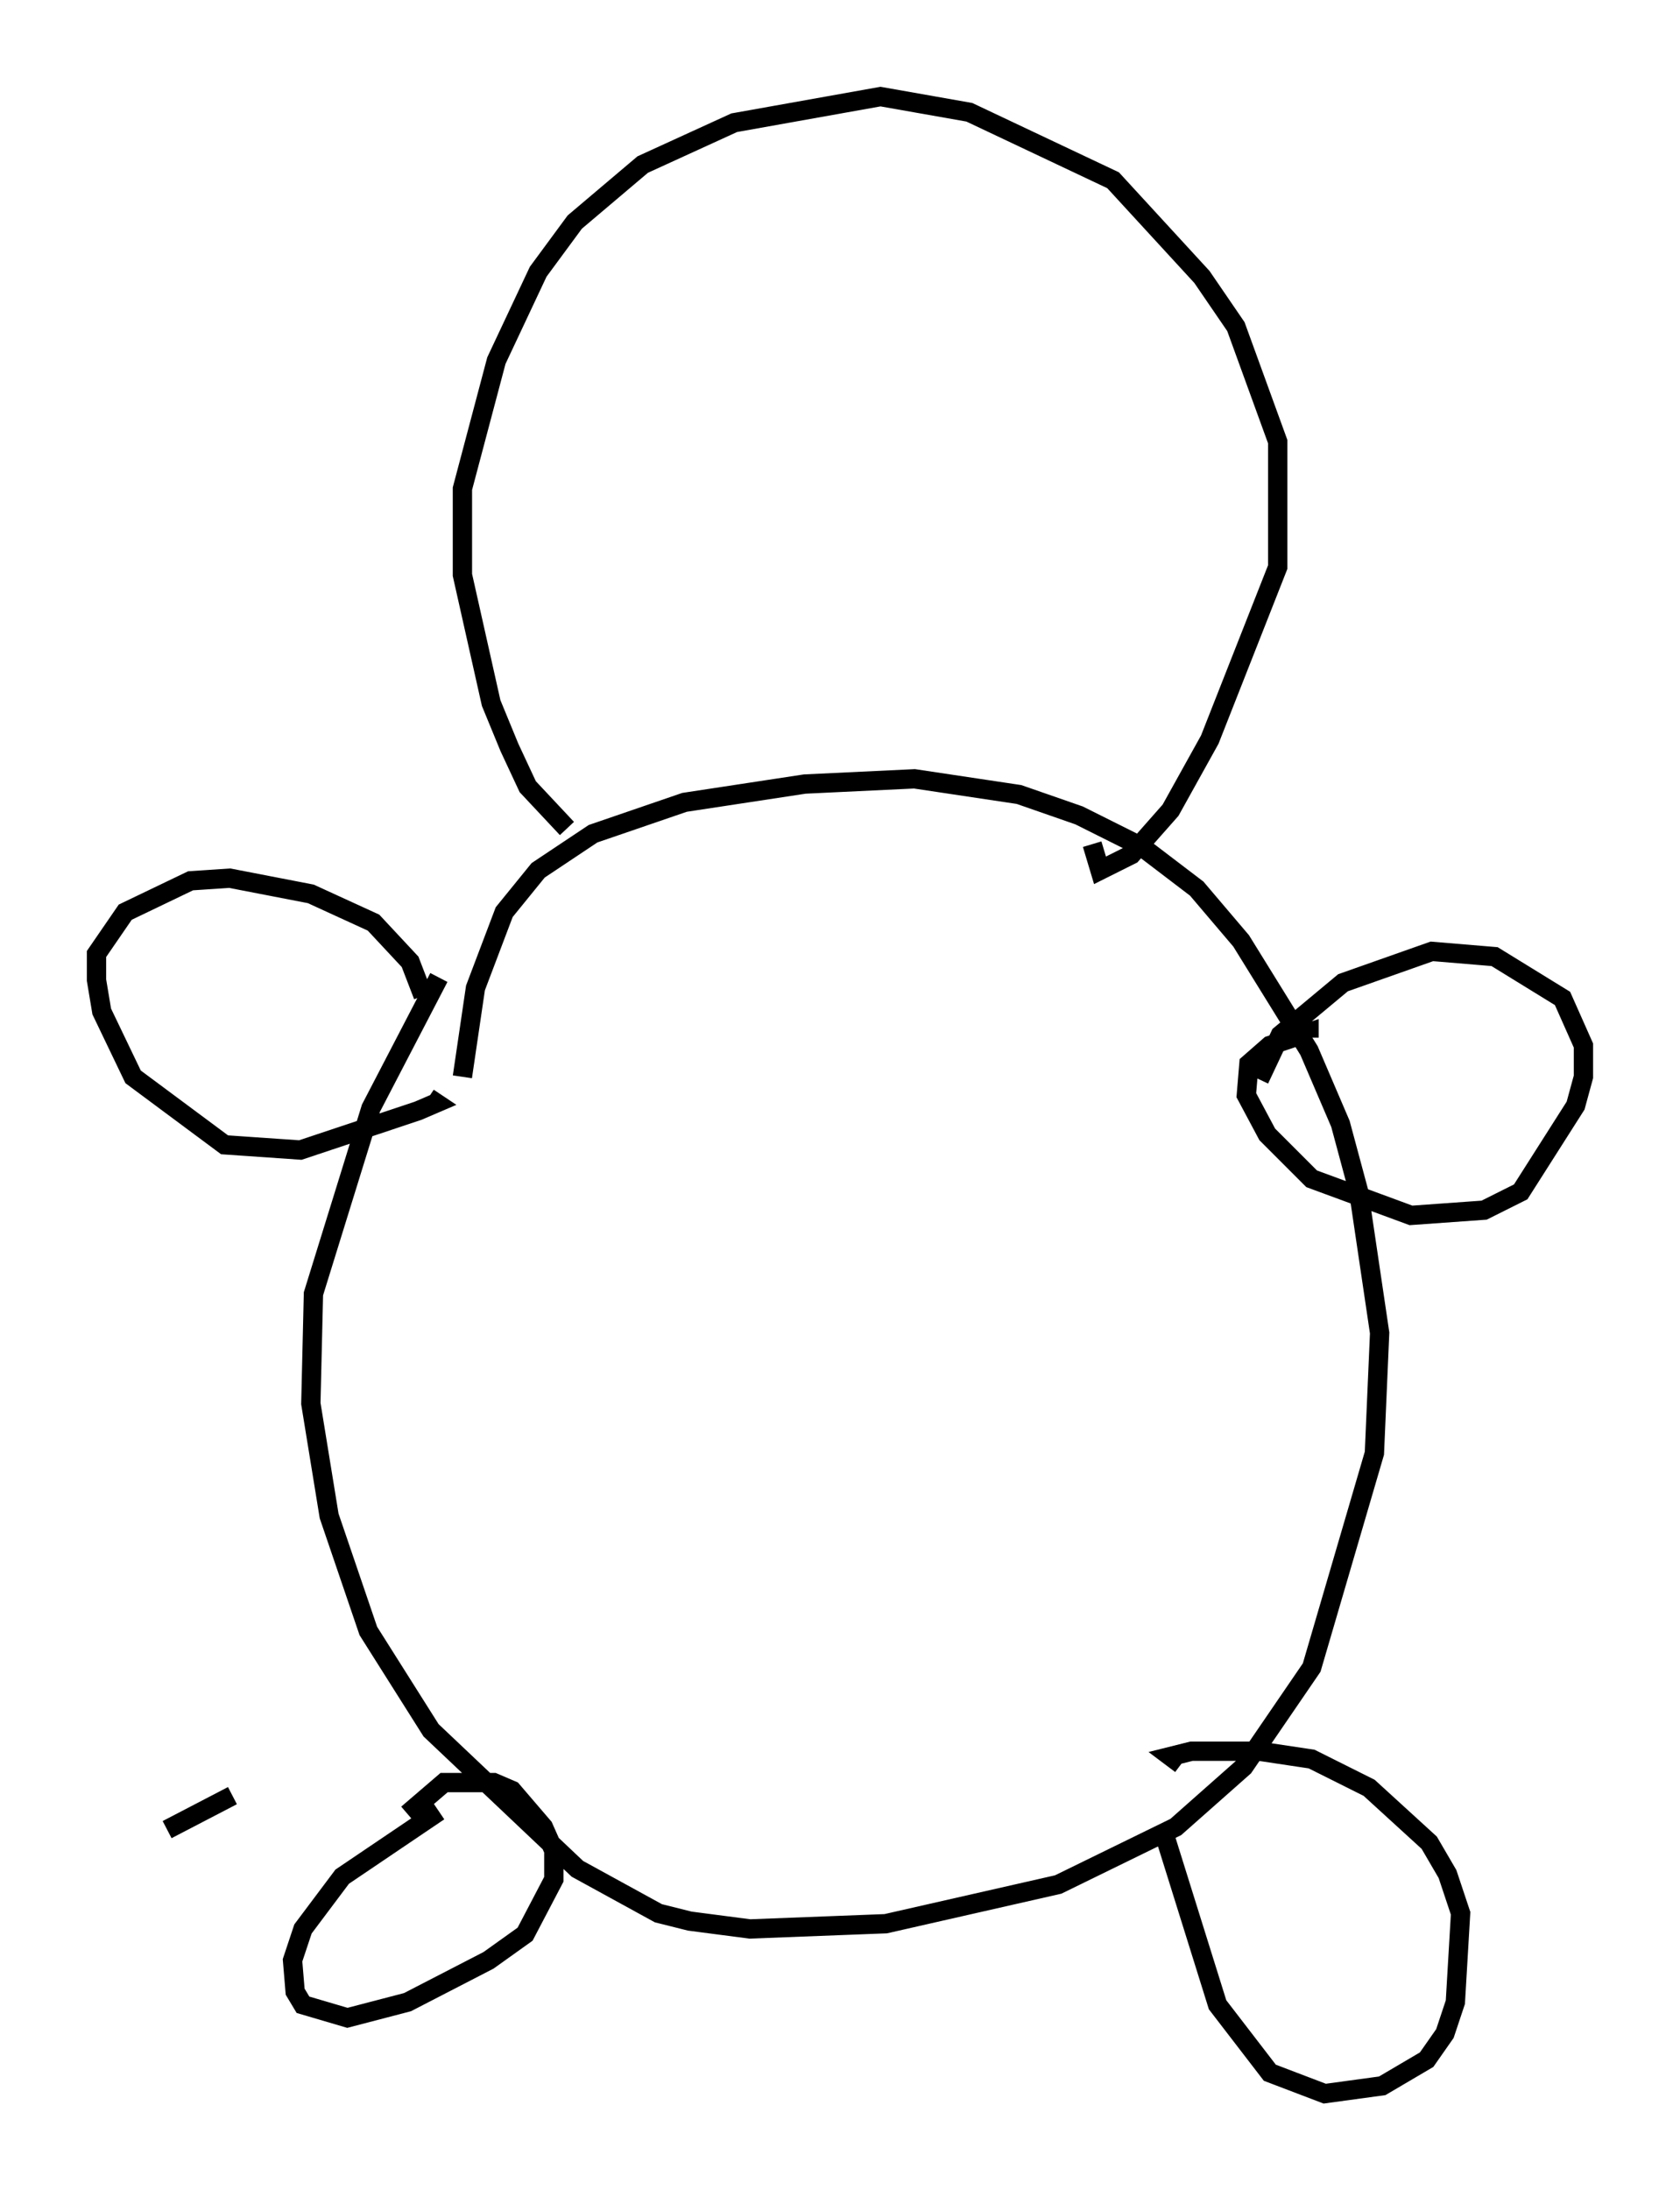 <?xml version="1.0" encoding="utf-8" ?>
<svg baseProfile="full" height="113.382" version="1.1" width="86.995" xmlns="http://www.w3.org/2000/svg" xmlns:ev="http://www.w3.org/2001/xml-events" xmlns:xlink="http://www.w3.org/1999/xlink"><defs /><rect fill="white" height="113.382" width="86.995" x="0" y="0" /><path d="M24.215, 56.556 m-0.271, -0.812 l0.677, -4.601 1.488, -3.924 l1.759, -2.165 2.842, -1.894 l4.736, -1.624 6.225, -0.947 l5.683, -0.271 5.413, 0.812 l3.112, 1.083 3.248, 1.624 l2.842, 2.165 2.3, 2.706 l3.518, 5.683 1.624, 3.789 l0.947, 3.518 1.083, 7.307 l-0.271, 6.225 -3.248, 11.096 l-3.518, 5.142 -3.518, 3.112 l-6.089, 2.977 -8.931, 2.03 l-7.036, 0.271 -3.112, -0.406 l-1.624, -0.406 -4.195, -2.3 l-7.578, -7.172 -3.248, -5.142 l-2.03, -5.954 -0.947, -5.819 l0.135, -5.683 2.977, -9.607 l3.518, -6.766 m6.631, -7.713 l-2.03, -2.165 -0.947, -2.03 l-0.947, -2.3 -1.488, -6.631 l0.0, -4.465 1.759, -6.631 l2.165, -4.601 1.894, -2.571 l3.518, -2.977 4.736, -2.165 l7.578, -1.353 4.601, 0.812 l7.442, 3.518 4.601, 5.007 l1.759, 2.571 2.165, 5.954 l0.0, 6.495 -3.518, 8.931 l-2.03, 3.654 -2.03, 2.3 l-1.624, 0.812 -0.406, -1.353 m-47.902, 51.014 l3.383, -1.759 m10.69, 0.812 l-5.007, 3.383 -2.03, 2.706 l-0.541, 1.624 0.135, 1.624 l0.406, 0.677 2.3, 0.677 l3.112, -0.812 4.195, -2.165 l1.894, -1.353 1.488, -2.842 l0.0, -1.488 -0.541, -1.218 l-1.624, -1.894 -0.947, -0.406 l-2.571, 0.0 -1.894, 1.624 m39.242, 1.218 l2.706, 8.66 2.706, 3.518 l2.842, 1.083 2.977, -0.406 l2.3, -1.353 0.947, -1.353 l0.541, -1.624 0.271, -4.601 l-0.677, -2.03 -0.947, -1.624 l-3.112, -2.842 -2.977, -1.488 l-2.706, -0.406 -3.518, 0.0 l-1.083, 0.271 0.541, 0.406 m-39.242, -39.783 l-0.677, -1.759 -1.894, -2.03 l-3.248, -1.488 -4.195, -0.812 l-2.03, 0.135 -3.383, 1.624 l-1.488, 2.165 0.0, 1.353 l0.271, 1.624 1.624, 3.383 l4.736, 3.518 3.924, 0.271 l6.089, -2.03 0.947, -0.406 l-0.406, -0.271 m43.031, -0.947 l1.083, -2.3 3.248, -2.706 l4.601, -1.624 3.248, 0.271 l3.518, 2.165 1.083, 2.436 l0.0, 1.624 -0.406, 1.488 l-2.842, 4.465 -1.894, 0.947 l-3.789, 0.271 -5.142, -1.894 l-2.3, -2.3 -1.083, -2.03 l0.135, -1.624 1.083, -0.947 l2.03, -0.677 0.0, 0.271 " fill="none" stroke="black" stroke-width="1" /></svg>
